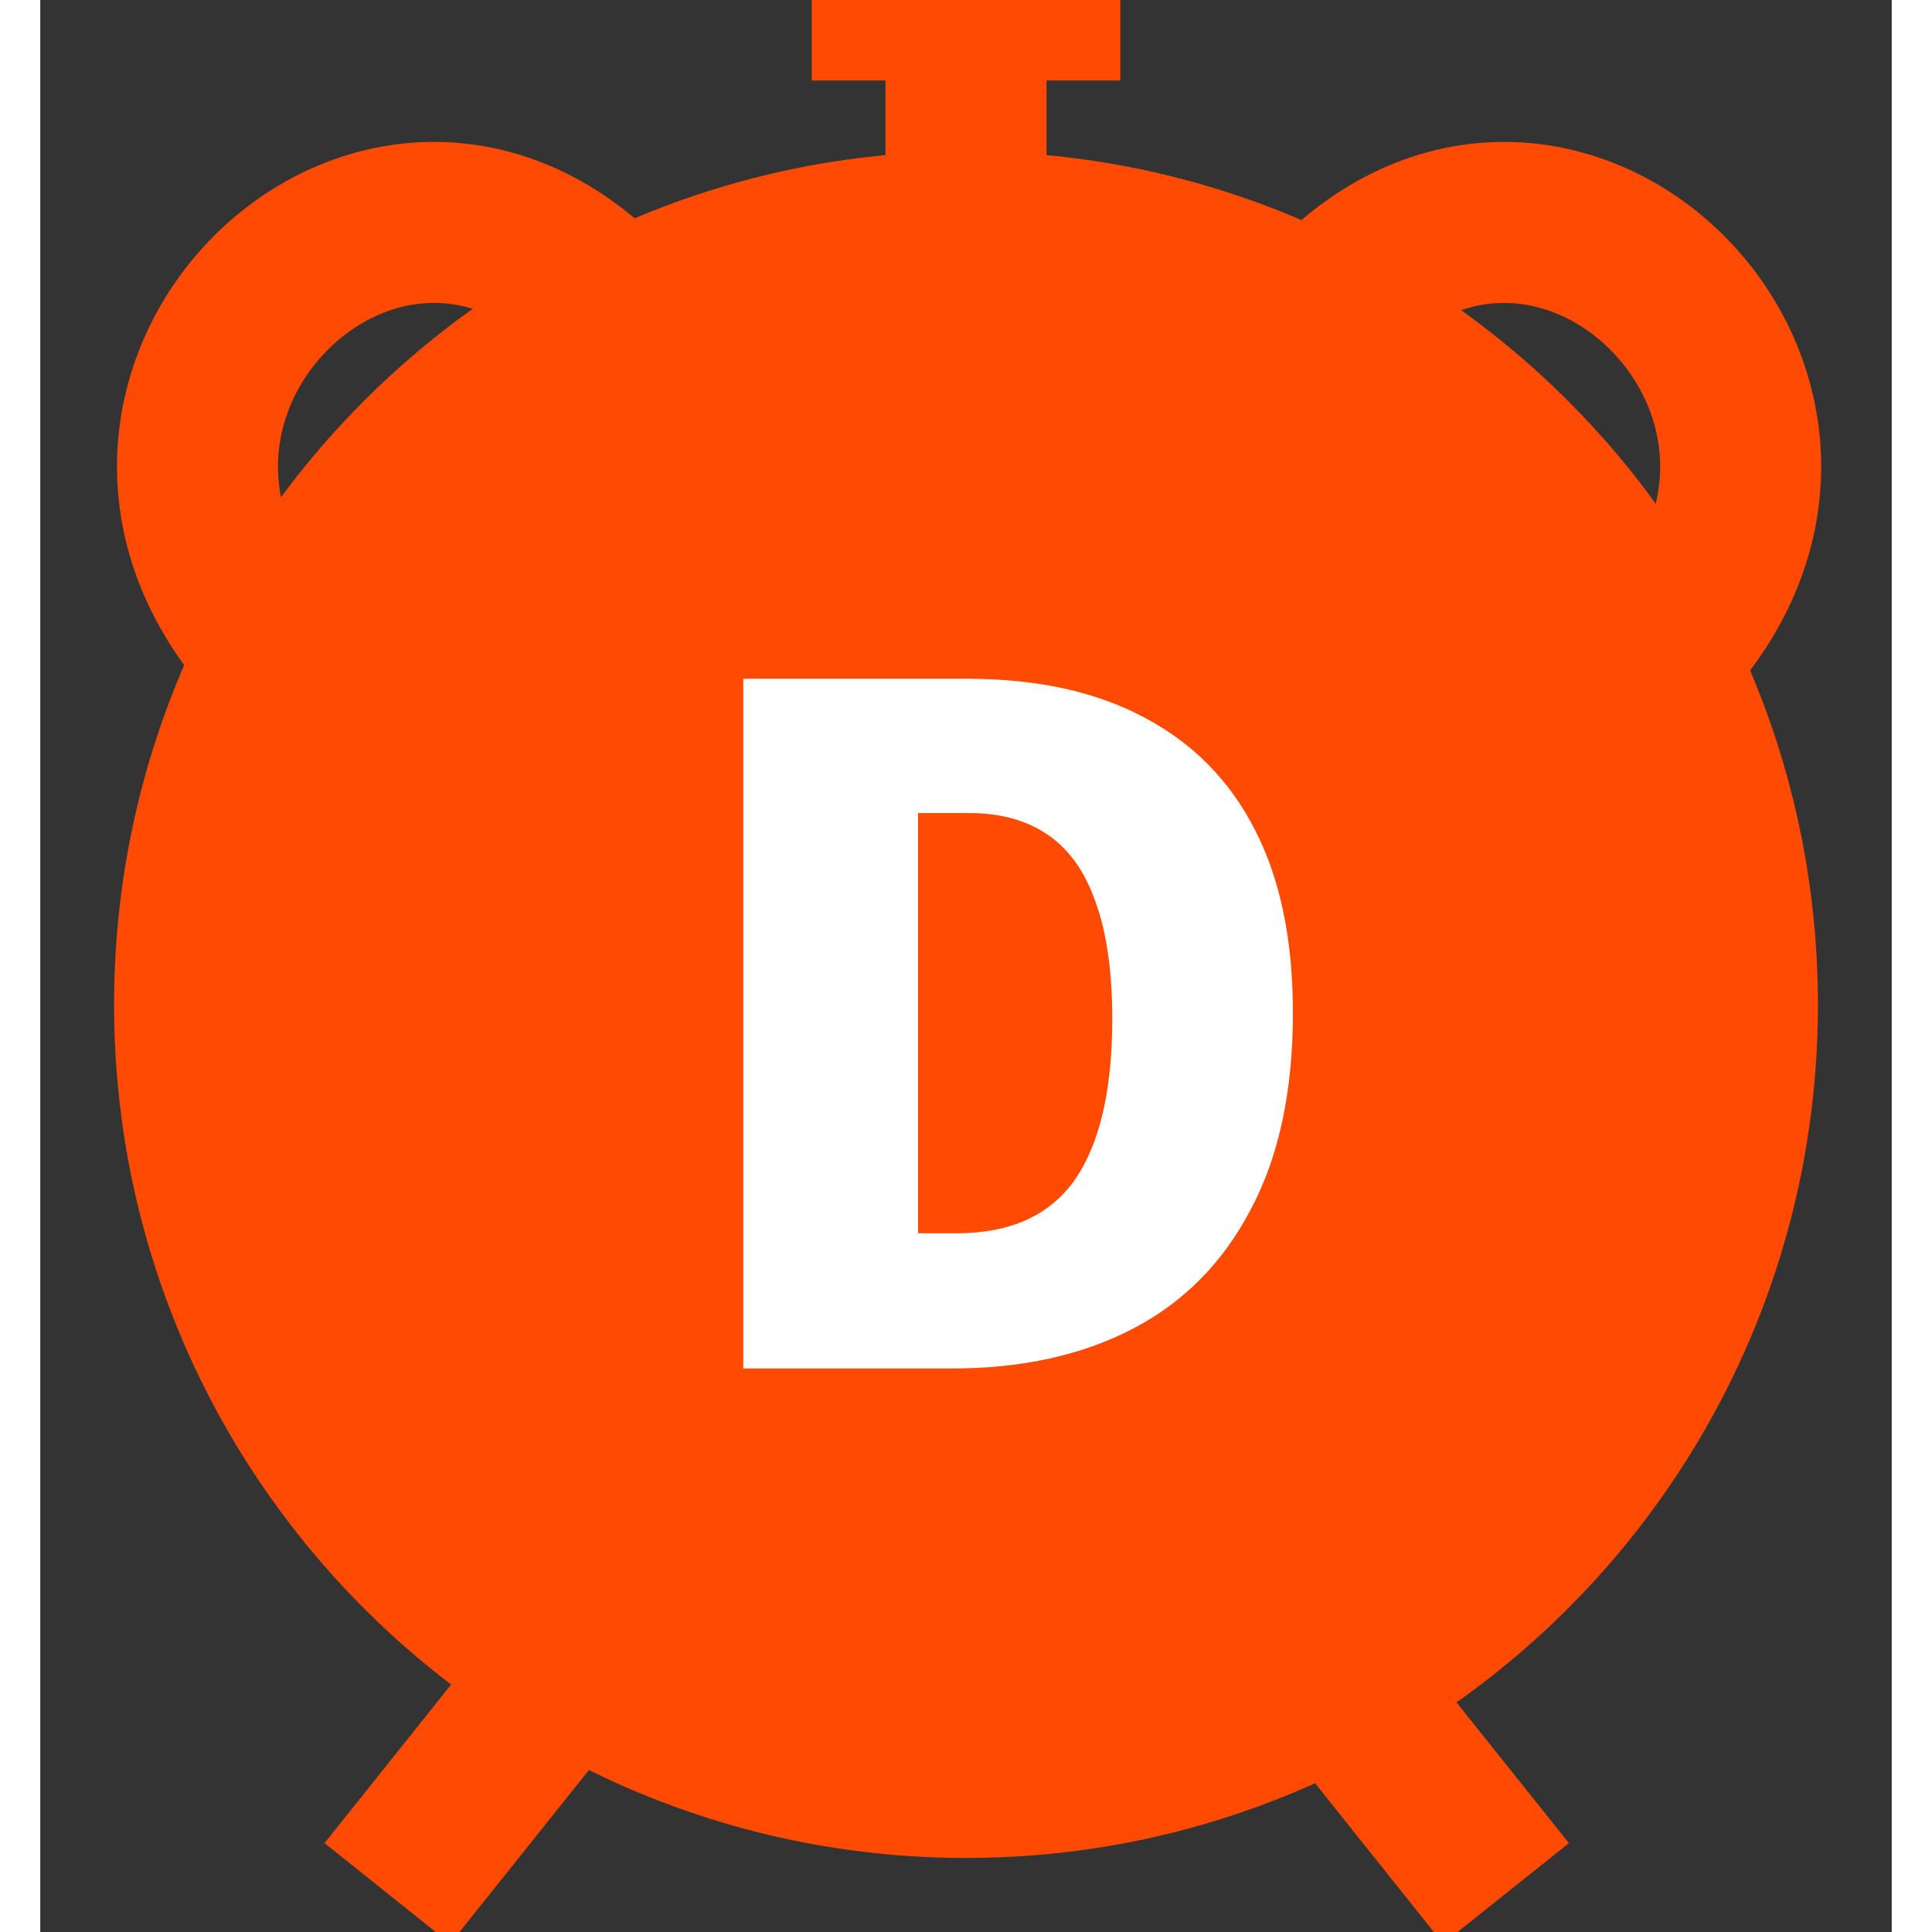 <svg width="22" height="22" viewBox="0 0 23 24" fill="none" xmlns="http://www.w3.org/2000/svg">
<rect x="0" y="0" width="23" height="24" fill="#333333" stroke="none"/>
<g clip-path="url(#clip0_556_5368)">
<path d="M11.5 22.58C17.07 22.58 21.583 18.057 21.583 12.48C21.583 6.903 17.07 2.38 11.5 2.38C5.93 2.38 1.417 6.903 1.417 12.48C1.417 18.057 5.93 22.58 11.5 22.58Z" fill="#FF4A03" stroke="#FF4A03" stroke-linecap="round" stroke-linejoin="round"/>
<path d="M16.299 3.508C19.221 0.999 23.224 5.386 19.817 8.396" stroke="#FF4A03" stroke-width="2"/>
<path d="M6.777 3.508C3.855 0.999 -0.148 5.386 3.26 8.396" stroke="#FF4A03" stroke-width="2"/>
<path d="M4.312 23.52L6.229 21.12M18.208 23.52L16.292 21.12" stroke="#FF4A03" stroke-width="2"/>
<path d="M11.5 0.96V2.88M9.584 0H13.417" stroke="#FF4A03" stroke-width="2"/>
</g>
<path d="M15.561 12.584C15.561 13.56 15.385 14.376 15.033 15.032C14.689 15.688 14.201 16.18 13.569 16.508C12.937 16.836 12.189 17 11.325 17H8.733V8.432H11.517C12.381 8.432 13.113 8.592 13.713 8.912C14.321 9.232 14.781 9.7 15.093 10.316C15.405 10.924 15.561 11.68 15.561 12.584ZM13.317 12.656C13.317 12.072 13.249 11.592 13.113 11.216C12.985 10.84 12.789 10.56 12.525 10.376C12.261 10.192 11.933 10.1 11.541 10.1H10.905V15.32H11.385C12.049 15.32 12.537 15.1 12.849 14.66C13.161 14.212 13.317 13.544 13.317 12.656Z" fill="white"/>
<defs>
<clipPath id="clip0_556_5368">
<rect width="23" height="24" fill="white"/>
</clipPath>
</defs>
</svg>